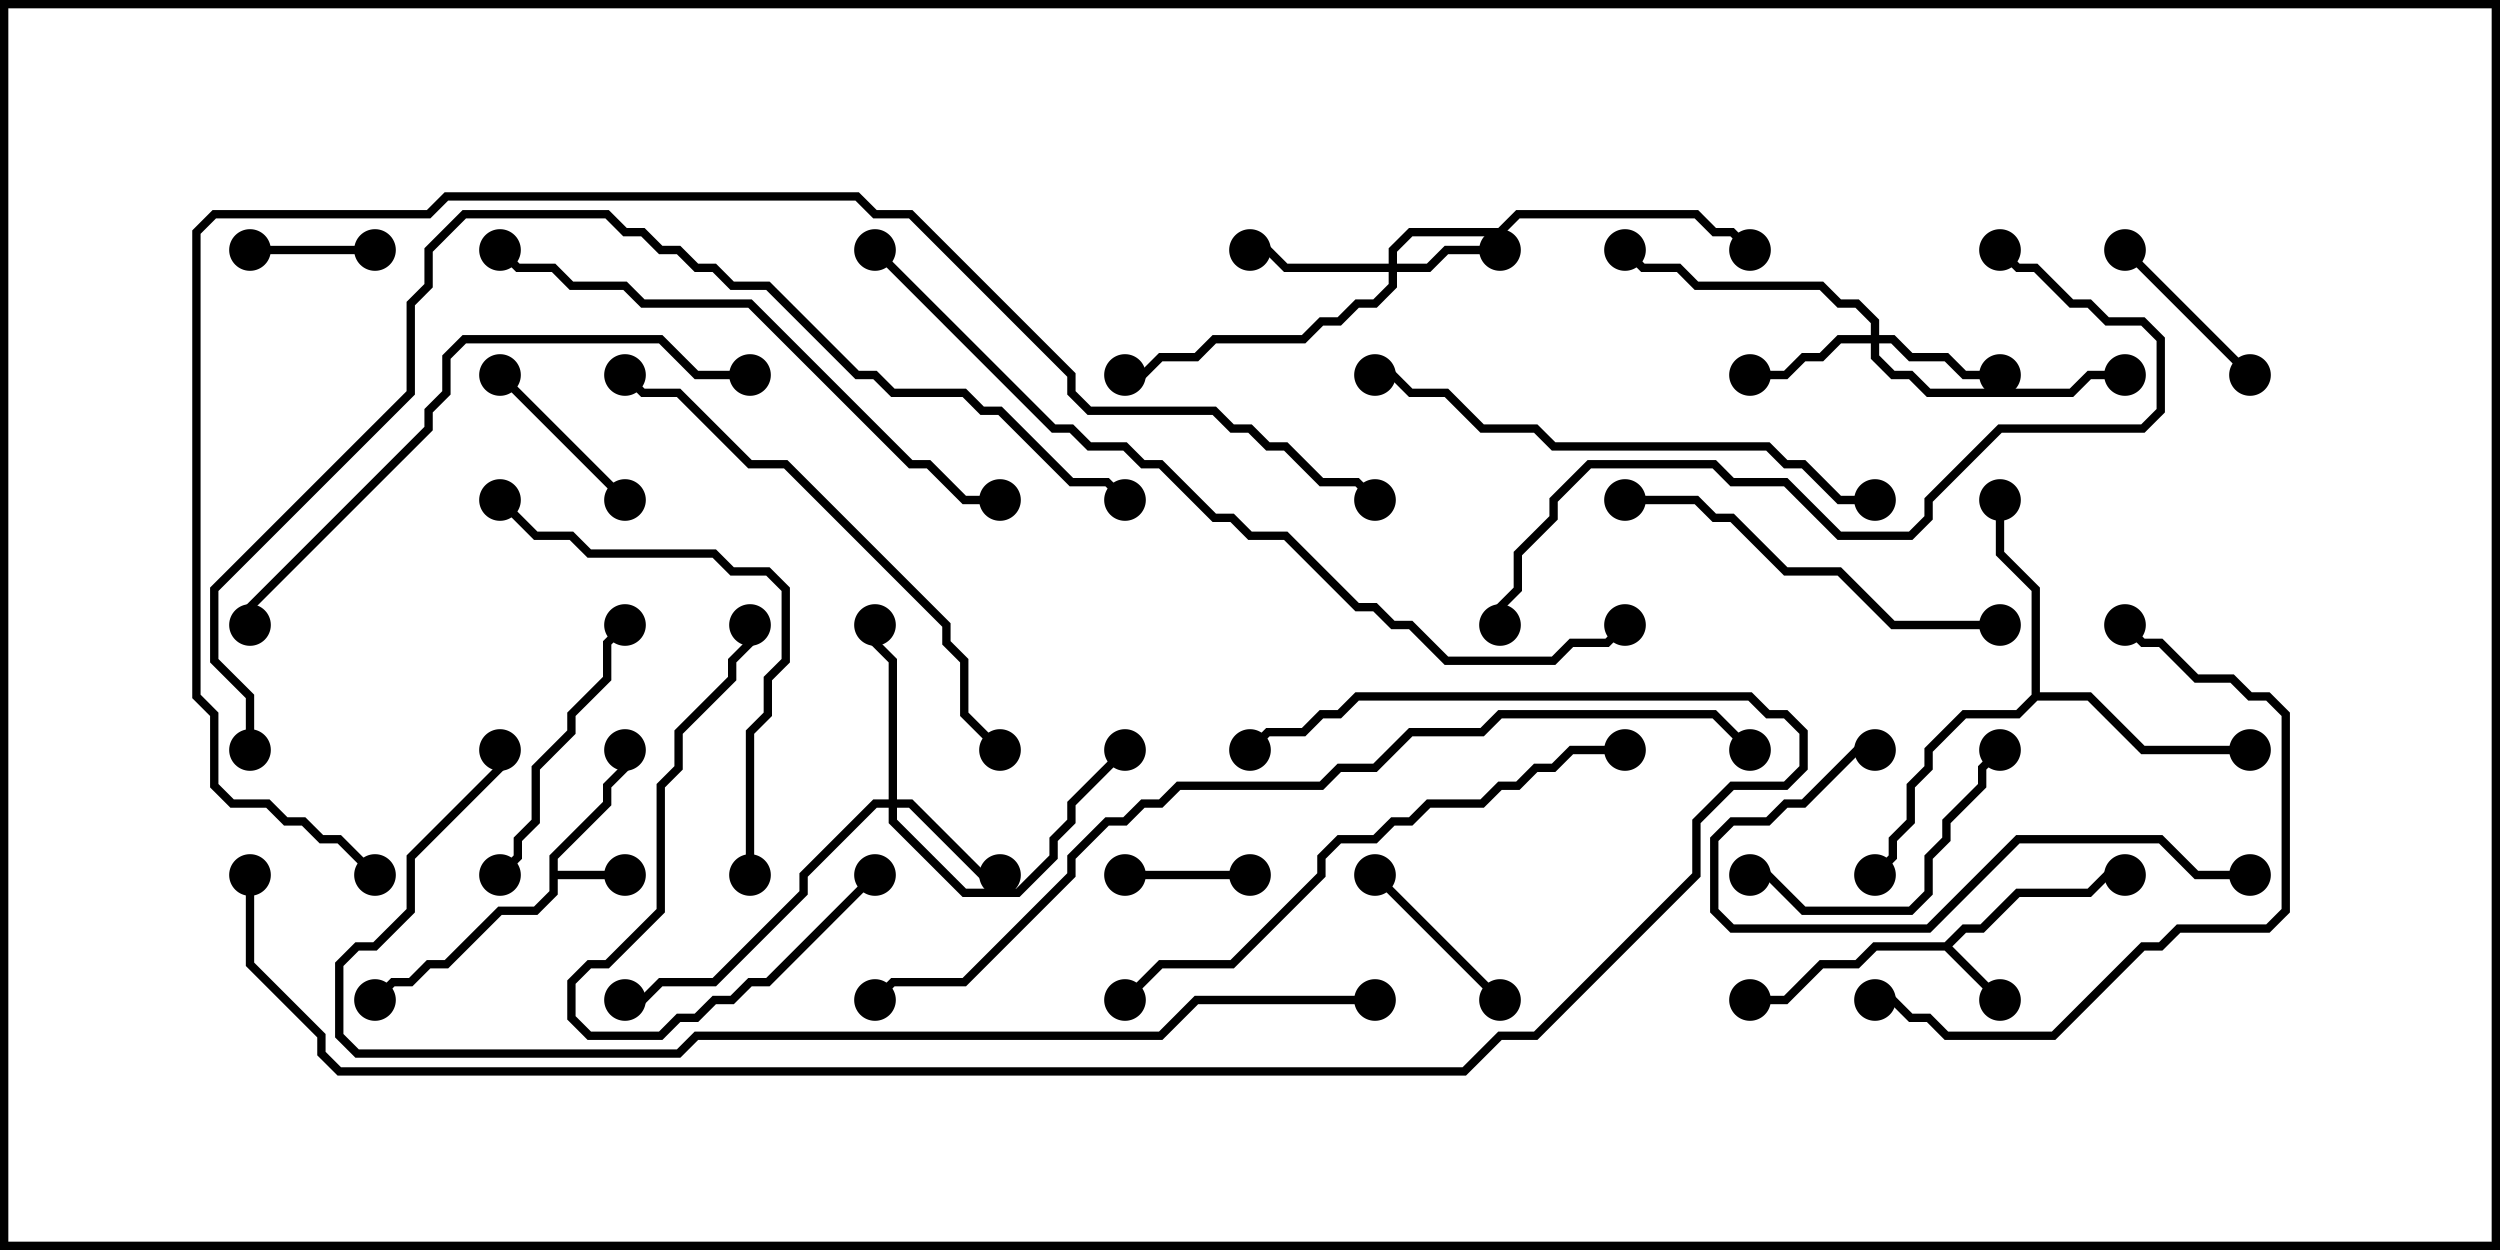 <svg version="1.1" width="30" height="15" xmlns="http://www.w3.org/2000/svg"><path d="M6.593,10.265L7.236,9.622L7.236,9.408L7.45,9.194L7.45,9L7.55,9L7.55,9.235L7.336,9.449L7.336,9.664L6.693,10.306L6.693,10.45L7.5,10.45L7.5,10.55L6.693,10.55L6.693,10.735L6.449,10.979L6.021,10.979L5.378,11.621L5.164,11.621L4.949,11.836L4.735,11.836L4.535,12.035L4.465,11.965L4.694,11.736L4.908,11.736L5.122,11.521L5.336,11.521L5.979,10.879L6.408,10.879L6.593,10.694z" stroke="none"/><path d="M23.336,11.307L23.551,11.093L23.765,11.093L24.194,10.664L25.051,10.664L25.265,10.45L25.5,10.45L25.5,10.55L25.306,10.55L25.092,10.764L24.235,10.764L23.806,11.193L23.592,11.193L23.428,11.357L24.035,11.965L23.965,12.035L23.336,11.407L22.521,11.407L22.306,11.621L21.878,11.621L21.449,12.05L21,12.05L21,11.95L21.408,11.95L21.836,11.521L22.265,11.521L22.479,11.307z" stroke="none"/><path d="M24.379,8.336L24.379,7.092L23.95,6.664L23.95,6L24.05,6L24.05,6.622L24.479,7.051L24.479,8.307L25.092,8.307L25.735,8.95L27,8.95L27,9.05L25.694,9.05L25.051,8.407L24.449,8.407L24.235,8.621L23.592,8.621L23.193,9.021L23.193,9.235L22.979,9.449L22.979,9.878L22.764,10.092L22.764,10.306L22.535,10.535L22.465,10.465L22.664,10.265L22.664,10.051L22.879,9.836L22.879,9.408L23.093,9.194L23.093,8.979L23.551,8.521L24.194,8.521z" stroke="none"/><path d="M16.664,3.164L16.664,2.979L16.908,2.736L17.979,2.736L18.194,2.521L20.378,2.521L20.592,2.736L20.806,2.736L21.035,2.965L20.965,3.035L20.765,2.836L20.551,2.836L20.336,2.621L18.235,2.621L18.021,2.836L16.949,2.836L16.764,3.021L16.764,3.164L17.122,3.164L17.336,2.95L18,2.95L18,3.05L17.378,3.05L17.164,3.264L16.764,3.264L16.764,3.449L16.521,3.693L16.306,3.693L16.092,3.907L15.878,3.907L15.664,4.121L14.592,4.121L14.378,4.336L13.949,4.336L13.735,4.55L13.5,4.55L13.5,4.45L13.694,4.45L13.908,4.236L14.336,4.236L14.551,4.021L15.622,4.021L15.836,3.807L16.051,3.807L16.265,3.593L16.479,3.593L16.664,3.408L16.664,3.264L15.408,3.264L15.194,3.05L15,3.05L15,2.95L15.235,2.95L15.449,3.164z" stroke="none"/><path d="M10.664,9.593L10.664,7.949L10.45,7.735L10.45,7.5L10.55,7.5L10.55,7.694L10.764,7.908L10.764,9.593L10.949,9.593L11.806,10.45L12,10.45L12,10.55L11.765,10.55L10.908,9.693L10.764,9.693L10.764,9.836L11.592,10.664L12.194,10.664L12.593,10.265L12.593,10.051L12.807,9.836L12.807,9.622L13.465,8.965L13.535,9.035L12.907,9.664L12.907,9.878L12.693,10.092L12.693,10.306L12.235,10.764L11.551,10.764L10.664,9.878L10.664,9.693L10.521,9.693L9.693,10.521L9.693,10.735L8.592,11.836L7.949,11.836L7.735,12.05L7.5,12.05L7.5,11.95L7.694,11.95L7.908,11.736L8.551,11.736L9.593,10.694L9.593,10.479L10.479,9.593z" stroke="none"/><path d="M22.45,4.021L22.45,3.878L22.265,3.693L22.051,3.693L21.836,3.479L20.336,3.479L20.122,3.264L19.694,3.264L19.465,3.035L19.535,2.965L19.735,3.164L20.164,3.164L20.378,3.379L21.878,3.379L22.092,3.593L22.306,3.593L22.55,3.836L22.55,4.021L22.735,4.021L22.949,4.236L23.378,4.236L23.592,4.45L24,4.45L24,4.55L23.551,4.55L23.336,4.336L22.908,4.336L22.694,4.121L22.55,4.121L22.55,4.265L22.735,4.45L22.949,4.45L23.164,4.664L24.836,4.664L25.051,4.45L25.5,4.45L25.5,4.55L25.092,4.55L24.878,4.764L23.122,4.764L22.908,4.55L22.694,4.55L22.45,4.306L22.45,4.121L22.092,4.121L21.878,4.336L21.664,4.336L21.449,4.55L21,4.55L21,4.45L21.408,4.45L21.622,4.236L21.836,4.236L22.051,4.021z" stroke="none"/><path d="M4.5,2.95L4.5,3.05L3,3.05L3,2.95z" stroke="none"/><path d="M13.5,10.55L13.5,10.45L15,10.45L15,10.55z" stroke="none"/><path d="M5.965,4.535L6.035,4.465L7.535,5.965L7.465,6.035z" stroke="none"/><path d="M18.035,11.965L17.965,12.035L16.465,10.535L16.535,10.465z" stroke="none"/><path d="M25.465,3.035L25.535,2.965L27.035,4.465L26.965,4.535z" stroke="none"/><path d="M23.965,8.965L24.035,9.035L23.836,9.235L23.836,9.449L23.407,9.878L23.407,10.092L23.193,10.306L23.193,10.735L22.949,10.979L21.622,10.979L21.194,10.55L21,10.55L21,10.45L21.235,10.45L21.664,10.879L22.908,10.879L23.093,10.694L23.093,10.265L23.307,10.051L23.307,9.836L23.736,9.408L23.736,9.194z" stroke="none"/><path d="M10.465,10.465L10.535,10.535L9.235,11.836L9.021,11.836L8.806,12.05L8.592,12.05L8.378,12.264L8.164,12.264L7.949,12.479L7.051,12.479L6.807,12.235L6.807,11.765L7.051,11.521L7.265,11.521L7.879,10.908L7.879,9.408L8.093,9.194L8.093,8.765L8.736,8.122L8.736,7.908L8.95,7.694L8.95,7.5L9.05,7.5L9.05,7.735L8.836,7.949L8.836,8.164L8.193,8.806L8.193,9.235L7.979,9.449L7.979,10.949L7.306,11.621L7.092,11.621L6.907,11.806L6.907,12.194L7.092,12.379L7.908,12.379L8.122,12.164L8.336,12.164L8.551,11.95L8.765,11.95L8.979,11.736L9.194,11.736z" stroke="none"/><path d="M7.465,7.465L7.535,7.535L7.336,7.735L7.336,8.164L6.907,8.592L6.907,8.806L6.479,9.235L6.479,9.878L6.264,10.092L6.264,10.306L6.035,10.535L5.965,10.465L6.164,10.265L6.164,10.051L6.379,9.836L6.379,9.194L6.807,8.765L6.807,8.551L7.236,8.122L7.236,7.694z" stroke="none"/><path d="M24,7.45L24,7.55L22.694,7.55L22.051,6.907L21.408,6.907L20.765,6.264L20.551,6.264L20.336,6.05L19.5,6.05L19.5,5.95L20.378,5.95L20.592,6.164L20.806,6.164L21.449,6.807L22.092,6.807L22.735,7.45z" stroke="none"/><path d="M27,10.45L27,10.55L26.336,10.55L25.908,10.121L24.235,10.121L23.164,11.193L20.765,11.193L20.521,10.949L20.521,10.051L20.765,9.807L21.194,9.807L21.408,9.593L21.622,9.593L22.265,8.95L22.5,8.95L22.5,9.05L22.306,9.05L21.664,9.693L21.449,9.693L21.235,9.907L20.806,9.907L20.621,10.092L20.621,10.908L20.806,11.093L23.122,11.093L24.194,10.021L25.949,10.021L26.378,10.45z" stroke="none"/><path d="M9.05,10.5L8.95,10.5L8.95,8.765L9.164,8.551L9.164,8.122L9.379,7.908L9.379,7.092L9.194,6.907L8.765,6.907L8.551,6.693L7.051,6.693L6.836,6.479L6.408,6.479L5.965,6.035L6.035,5.965L6.449,6.379L6.878,6.379L7.092,6.593L8.592,6.593L8.806,6.807L9.235,6.807L9.479,7.051L9.479,7.949L9.264,8.164L9.264,8.592L9.05,8.806z" stroke="none"/><path d="M25.465,7.535L25.535,7.465L25.735,7.664L25.949,7.664L26.378,8.093L26.806,8.093L27.021,8.307L27.235,8.307L27.479,8.551L27.479,10.949L27.235,11.193L26.164,11.193L25.949,11.407L25.735,11.407L24.664,12.479L23.336,12.479L23.122,12.264L22.908,12.264L22.694,12.05L22.5,12.05L22.5,11.95L22.735,11.95L22.949,12.164L23.164,12.164L23.378,12.379L24.622,12.379L25.694,11.307L25.908,11.307L26.122,11.093L27.194,11.093L27.379,10.908L27.379,8.592L27.194,8.407L26.979,8.407L26.765,8.193L26.336,8.193L25.908,7.764L25.694,7.764z" stroke="none"/><path d="M16.5,4.55L16.5,4.45L16.735,4.45L16.949,4.664L17.378,4.664L17.806,5.093L18.449,5.093L18.664,5.307L21.235,5.307L21.449,5.521L21.664,5.521L22.092,5.95L22.5,5.95L22.5,6.05L22.051,6.05L21.622,5.621L21.408,5.621L21.194,5.407L18.622,5.407L18.408,5.193L17.765,5.193L17.336,4.764L16.908,4.764L16.694,4.55z" stroke="none"/><path d="M12.035,8.965L11.965,9.035L11.521,8.592L11.521,7.949L11.307,7.735L11.307,7.521L9.408,5.621L8.979,5.621L8.122,4.764L7.694,4.764L7.465,4.535L7.535,4.465L7.735,4.664L8.164,4.664L9.021,5.521L9.449,5.521L11.407,7.479L11.407,7.694L11.621,7.908L11.621,8.551z" stroke="none"/><path d="M5.965,3.035L6.035,2.965L6.235,3.164L6.664,3.164L6.878,3.379L7.521,3.379L7.735,3.593L9.021,3.593L10.949,5.521L11.164,5.521L11.592,5.95L12,5.95L12,6.05L11.551,6.05L11.122,5.621L10.908,5.621L8.979,3.693L7.694,3.693L7.479,3.479L6.836,3.479L6.622,3.264L6.194,3.264z" stroke="none"/><path d="M19.5,8.95L19.5,9.05L18.878,9.05L18.664,9.264L18.449,9.264L18.235,9.479L18.021,9.479L17.806,9.693L17.164,9.693L16.949,9.907L16.735,9.907L16.521,10.121L16.092,10.121L15.907,10.306L15.907,10.521L14.806,11.621L13.949,11.621L13.535,12.035L13.465,11.965L13.908,11.521L14.765,11.521L15.807,10.479L15.807,10.265L16.051,10.021L16.479,10.021L16.694,9.807L16.908,9.807L17.122,9.593L17.765,9.593L17.979,9.379L18.194,9.379L18.408,9.164L18.622,9.164L18.836,8.95z" stroke="none"/><path d="M9,4.45L9,4.55L8.336,4.55L7.908,4.121L5.592,4.121L5.407,4.306L5.407,4.735L5.193,4.949L5.193,5.164L3.05,7.306L3.05,7.5L2.95,7.5L2.95,7.265L5.093,5.122L5.093,4.908L5.307,4.694L5.307,4.265L5.551,4.021L7.949,4.021L8.378,4.45z" stroke="none"/><path d="M23.965,3.035L24.035,2.965L24.235,3.164L24.449,3.164L24.878,3.593L25.092,3.593L25.306,3.807L25.735,3.807L25.979,4.051L25.979,4.949L25.735,5.193L24.021,5.193L23.193,6.021L23.193,6.235L22.949,6.479L22.051,6.479L21.408,5.836L20.765,5.836L20.551,5.621L19.092,5.621L18.693,6.021L18.693,6.235L18.264,6.664L18.264,7.092L18.05,7.306L18.05,7.5L17.95,7.5L17.95,7.265L18.164,7.051L18.164,6.622L18.593,6.194L18.593,5.979L19.051,5.521L20.592,5.521L20.806,5.736L21.449,5.736L22.092,6.379L22.908,6.379L23.093,6.194L23.093,5.979L23.979,5.093L25.694,5.093L25.879,4.908L25.879,4.092L25.694,3.907L25.265,3.907L25.051,3.693L24.836,3.693L24.408,3.264L24.194,3.264z" stroke="none"/><path d="M10.465,3.035L10.535,2.965L12.664,5.093L12.878,5.093L13.092,5.307L13.521,5.307L13.735,5.521L13.949,5.521L14.592,6.164L14.806,6.164L15.021,6.379L15.449,6.379L16.306,7.236L16.521,7.236L16.735,7.45L16.949,7.45L17.378,7.879L18.622,7.879L18.836,7.664L19.265,7.664L19.465,7.465L19.535,7.535L19.306,7.764L18.878,7.764L18.664,7.979L17.336,7.979L16.908,7.55L16.694,7.55L16.479,7.336L16.265,7.336L15.408,6.479L14.979,6.479L14.765,6.264L14.551,6.264L13.908,5.621L13.694,5.621L13.479,5.407L13.051,5.407L12.836,5.193L12.622,5.193z" stroke="none"/><path d="M3.05,9L2.95,9L2.95,8.378L2.521,7.949L2.521,7.051L4.879,4.694L4.879,3.622L5.093,3.408L5.093,2.979L5.551,2.521L7.306,2.521L7.521,2.736L7.735,2.736L7.949,2.95L8.164,2.95L8.378,3.164L8.592,3.164L8.806,3.379L9.235,3.379L10.306,4.45L10.521,4.45L10.735,4.664L11.592,4.664L11.806,4.879L12.021,4.879L12.878,5.736L13.306,5.736L13.535,5.965L13.465,6.035L13.265,5.836L12.836,5.836L11.979,4.979L11.765,4.979L11.551,4.764L10.694,4.764L10.479,4.55L10.265,4.55L9.194,3.479L8.765,3.479L8.551,3.264L8.336,3.264L8.122,3.05L7.908,3.05L7.694,2.836L7.479,2.836L7.265,2.621L5.592,2.621L5.193,3.021L5.193,3.449L4.979,3.664L4.979,4.735L2.621,7.092L2.621,7.908L3.05,8.336z" stroke="none"/><path d="M16.5,11.95L16.5,12.05L14.378,12.05L13.949,12.479L8.378,12.479L8.164,12.693L4.265,12.693L4.021,12.449L4.021,11.551L4.265,11.307L4.479,11.307L4.879,10.908L4.879,10.265L5.95,9.194L5.95,9L6.05,9L6.05,9.235L4.979,10.306L4.979,10.949L4.521,11.407L4.306,11.407L4.121,11.592L4.121,12.408L4.306,12.593L8.122,12.593L8.336,12.379L13.908,12.379L14.336,11.95z" stroke="none"/><path d="M21.035,8.965L20.965,9.035L20.551,8.621L18.021,8.621L17.806,8.836L16.949,8.836L16.521,9.264L16.092,9.264L15.878,9.479L14.164,9.479L13.949,9.693L13.735,9.693L13.521,9.907L13.306,9.907L12.907,10.306L12.907,10.521L11.592,11.836L10.735,11.836L10.535,12.035L10.465,11.965L10.694,11.736L11.551,11.736L12.807,10.479L12.807,10.265L13.265,9.807L13.479,9.807L13.694,9.593L13.908,9.593L14.122,9.379L15.836,9.379L16.051,9.164L16.479,9.164L16.908,8.736L17.765,8.736L17.979,8.521L20.592,8.521z" stroke="none"/><path d="M2.95,10.5L3.05,10.5L3.05,11.551L3.907,12.408L3.907,12.622L4.092,12.807L17.551,12.807L17.979,12.379L18.408,12.379L20.307,10.479L20.307,9.836L20.765,9.379L21.408,9.379L21.593,9.194L21.593,8.806L21.408,8.621L21.194,8.621L20.979,8.407L16.306,8.407L16.092,8.621L15.878,8.621L15.664,8.836L15.235,8.836L15.035,9.035L14.965,8.965L15.194,8.736L15.622,8.736L15.836,8.521L16.051,8.521L16.265,8.307L21.021,8.307L21.235,8.521L21.449,8.521L21.693,8.765L21.693,9.235L21.449,9.479L20.806,9.479L20.407,9.878L20.407,10.521L18.449,12.479L18.021,12.479L17.592,12.907L4.051,12.907L3.807,12.664L3.807,12.449L2.95,11.592z" stroke="none"/><path d="M4.535,10.465L4.465,10.535L4.051,10.121L3.836,10.121L3.622,9.907L3.408,9.907L3.194,9.693L2.765,9.693L2.521,9.449L2.521,8.592L2.307,8.378L2.307,2.765L2.551,2.521L5.122,2.521L5.336,2.307L10.306,2.307L10.521,2.521L10.949,2.521L12.907,4.479L12.907,4.694L13.092,4.879L14.592,4.879L14.806,5.093L15.021,5.093L15.235,5.307L15.449,5.307L15.878,5.736L16.306,5.736L16.535,5.965L16.465,6.035L16.265,5.836L15.836,5.836L15.408,5.407L15.194,5.407L14.979,5.193L14.765,5.193L14.551,4.979L13.051,4.979L12.807,4.735L12.807,4.521L10.908,2.621L10.479,2.621L10.265,2.407L5.378,2.407L5.164,2.621L2.592,2.621L2.407,2.806L2.407,8.336L2.621,8.551L2.621,9.408L2.806,9.593L3.235,9.593L3.449,9.807L3.664,9.807L3.878,10.021L4.092,10.021z" stroke="none"/><circle cx="7.5" cy="10.5" r="0.25" stroke-width="0" fill="#000" /><circle cx="7.5" cy="9" r="0.25" stroke-width="0" fill="#000" /><circle cx="4.5" cy="12" r="0.25" stroke-width="0" fill="#000" /><circle cx="24" cy="12" r="0.25" stroke-width="0" fill="#000" /><circle cx="25.5" cy="10.5" r="0.25" stroke-width="0" fill="#000" /><circle cx="21" cy="12" r="0.25" stroke-width="0" fill="#000" /><circle cx="24" cy="6" r="0.25" stroke-width="0" fill="#000" /><circle cx="27" cy="9" r="0.25" stroke-width="0" fill="#000" /><circle cx="22.5" cy="10.5" r="0.25" stroke-width="0" fill="#000" /><circle cx="18" cy="3" r="0.25" stroke-width="0" fill="#000" /><circle cx="15" cy="3" r="0.25" stroke-width="0" fill="#000" /><circle cx="13.5" cy="4.5" r="0.25" stroke-width="0" fill="#000" /><circle cx="21" cy="3" r="0.25" stroke-width="0" fill="#000" /><circle cx="12" cy="10.5" r="0.25" stroke-width="0" fill="#000" /><circle cx="10.5" cy="7.5" r="0.25" stroke-width="0" fill="#000" /><circle cx="13.5" cy="9" r="0.25" stroke-width="0" fill="#000" /><circle cx="7.5" cy="12" r="0.25" stroke-width="0" fill="#000" /><circle cx="24" cy="4.5" r="0.25" stroke-width="0" fill="#000" /><circle cx="21" cy="4.5" r="0.25" stroke-width="0" fill="#000" /><circle cx="25.5" cy="4.5" r="0.25" stroke-width="0" fill="#000" /><circle cx="19.5" cy="3" r="0.25" stroke-width="0" fill="#000" /><circle cx="4.5" cy="3" r="0.25" stroke-width="0" fill="#000" /><circle cx="3" cy="3" r="0.25" stroke-width="0" fill="#000" /><circle cx="13.5" cy="10.5" r="0.25" stroke-width="0" fill="#000" /><circle cx="15" cy="10.5" r="0.25" stroke-width="0" fill="#000" /><circle cx="6" cy="4.5" r="0.25" stroke-width="0" fill="#000" /><circle cx="7.5" cy="6" r="0.25" stroke-width="0" fill="#000" /><circle cx="18" cy="12" r="0.25" stroke-width="0" fill="#000" /><circle cx="16.5" cy="10.5" r="0.25" stroke-width="0" fill="#000" /><circle cx="25.5" cy="3" r="0.25" stroke-width="0" fill="#000" /><circle cx="27" cy="4.5" r="0.25" stroke-width="0" fill="#000" /><circle cx="24" cy="9" r="0.25" stroke-width="0" fill="#000" /><circle cx="21" cy="10.5" r="0.25" stroke-width="0" fill="#000" /><circle cx="10.5" cy="10.5" r="0.25" stroke-width="0" fill="#000" /><circle cx="9" cy="7.5" r="0.25" stroke-width="0" fill="#000" /><circle cx="7.5" cy="7.5" r="0.25" stroke-width="0" fill="#000" /><circle cx="6" cy="10.5" r="0.25" stroke-width="0" fill="#000" /><circle cx="24" cy="7.5" r="0.25" stroke-width="0" fill="#000" /><circle cx="19.5" cy="6" r="0.25" stroke-width="0" fill="#000" /><circle cx="27" cy="10.5" r="0.25" stroke-width="0" fill="#000" /><circle cx="22.5" cy="9" r="0.25" stroke-width="0" fill="#000" /><circle cx="9" cy="10.5" r="0.25" stroke-width="0" fill="#000" /><circle cx="6" cy="6" r="0.25" stroke-width="0" fill="#000" /><circle cx="25.5" cy="7.5" r="0.25" stroke-width="0" fill="#000" /><circle cx="22.5" cy="12" r="0.25" stroke-width="0" fill="#000" /><circle cx="16.5" cy="4.5" r="0.25" stroke-width="0" fill="#000" /><circle cx="22.5" cy="6" r="0.25" stroke-width="0" fill="#000" /><circle cx="12" cy="9" r="0.25" stroke-width="0" fill="#000" /><circle cx="7.5" cy="4.5" r="0.25" stroke-width="0" fill="#000" /><circle cx="6" cy="3" r="0.25" stroke-width="0" fill="#000" /><circle cx="12" cy="6" r="0.25" stroke-width="0" fill="#000" /><circle cx="19.5" cy="9" r="0.25" stroke-width="0" fill="#000" /><circle cx="13.5" cy="12" r="0.25" stroke-width="0" fill="#000" /><circle cx="9" cy="4.5" r="0.25" stroke-width="0" fill="#000" /><circle cx="3" cy="7.5" r="0.25" stroke-width="0" fill="#000" /><circle cx="24" cy="3" r="0.25" stroke-width="0" fill="#000" /><circle cx="18" cy="7.5" r="0.25" stroke-width="0" fill="#000" /><circle cx="10.5" cy="3" r="0.25" stroke-width="0" fill="#000" /><circle cx="19.5" cy="7.5" r="0.25" stroke-width="0" fill="#000" /><circle cx="3" cy="9" r="0.25" stroke-width="0" fill="#000" /><circle cx="13.5" cy="6" r="0.25" stroke-width="0" fill="#000" /><circle cx="16.5" cy="12" r="0.25" stroke-width="0" fill="#000" /><circle cx="6" cy="9" r="0.25" stroke-width="0" fill="#000" /><circle cx="21" cy="9" r="0.25" stroke-width="0" fill="#000" /><circle cx="10.5" cy="12" r="0.25" stroke-width="0" fill="#000" /><circle cx="3" cy="10.5" r="0.25" stroke-width="0" fill="#000" /><circle cx="15" cy="9" r="0.25" stroke-width="0" fill="#000" /><circle cx="4.5" cy="10.5" r="0.25" stroke-width="0" fill="#000" /><circle cx="16.5" cy="6" r="0.25" stroke-width="0" fill="#000" /><rect x="0" y="0" width="30" height="15" stroke-width="0.2" stroke="#000" fill="none" /></svg>